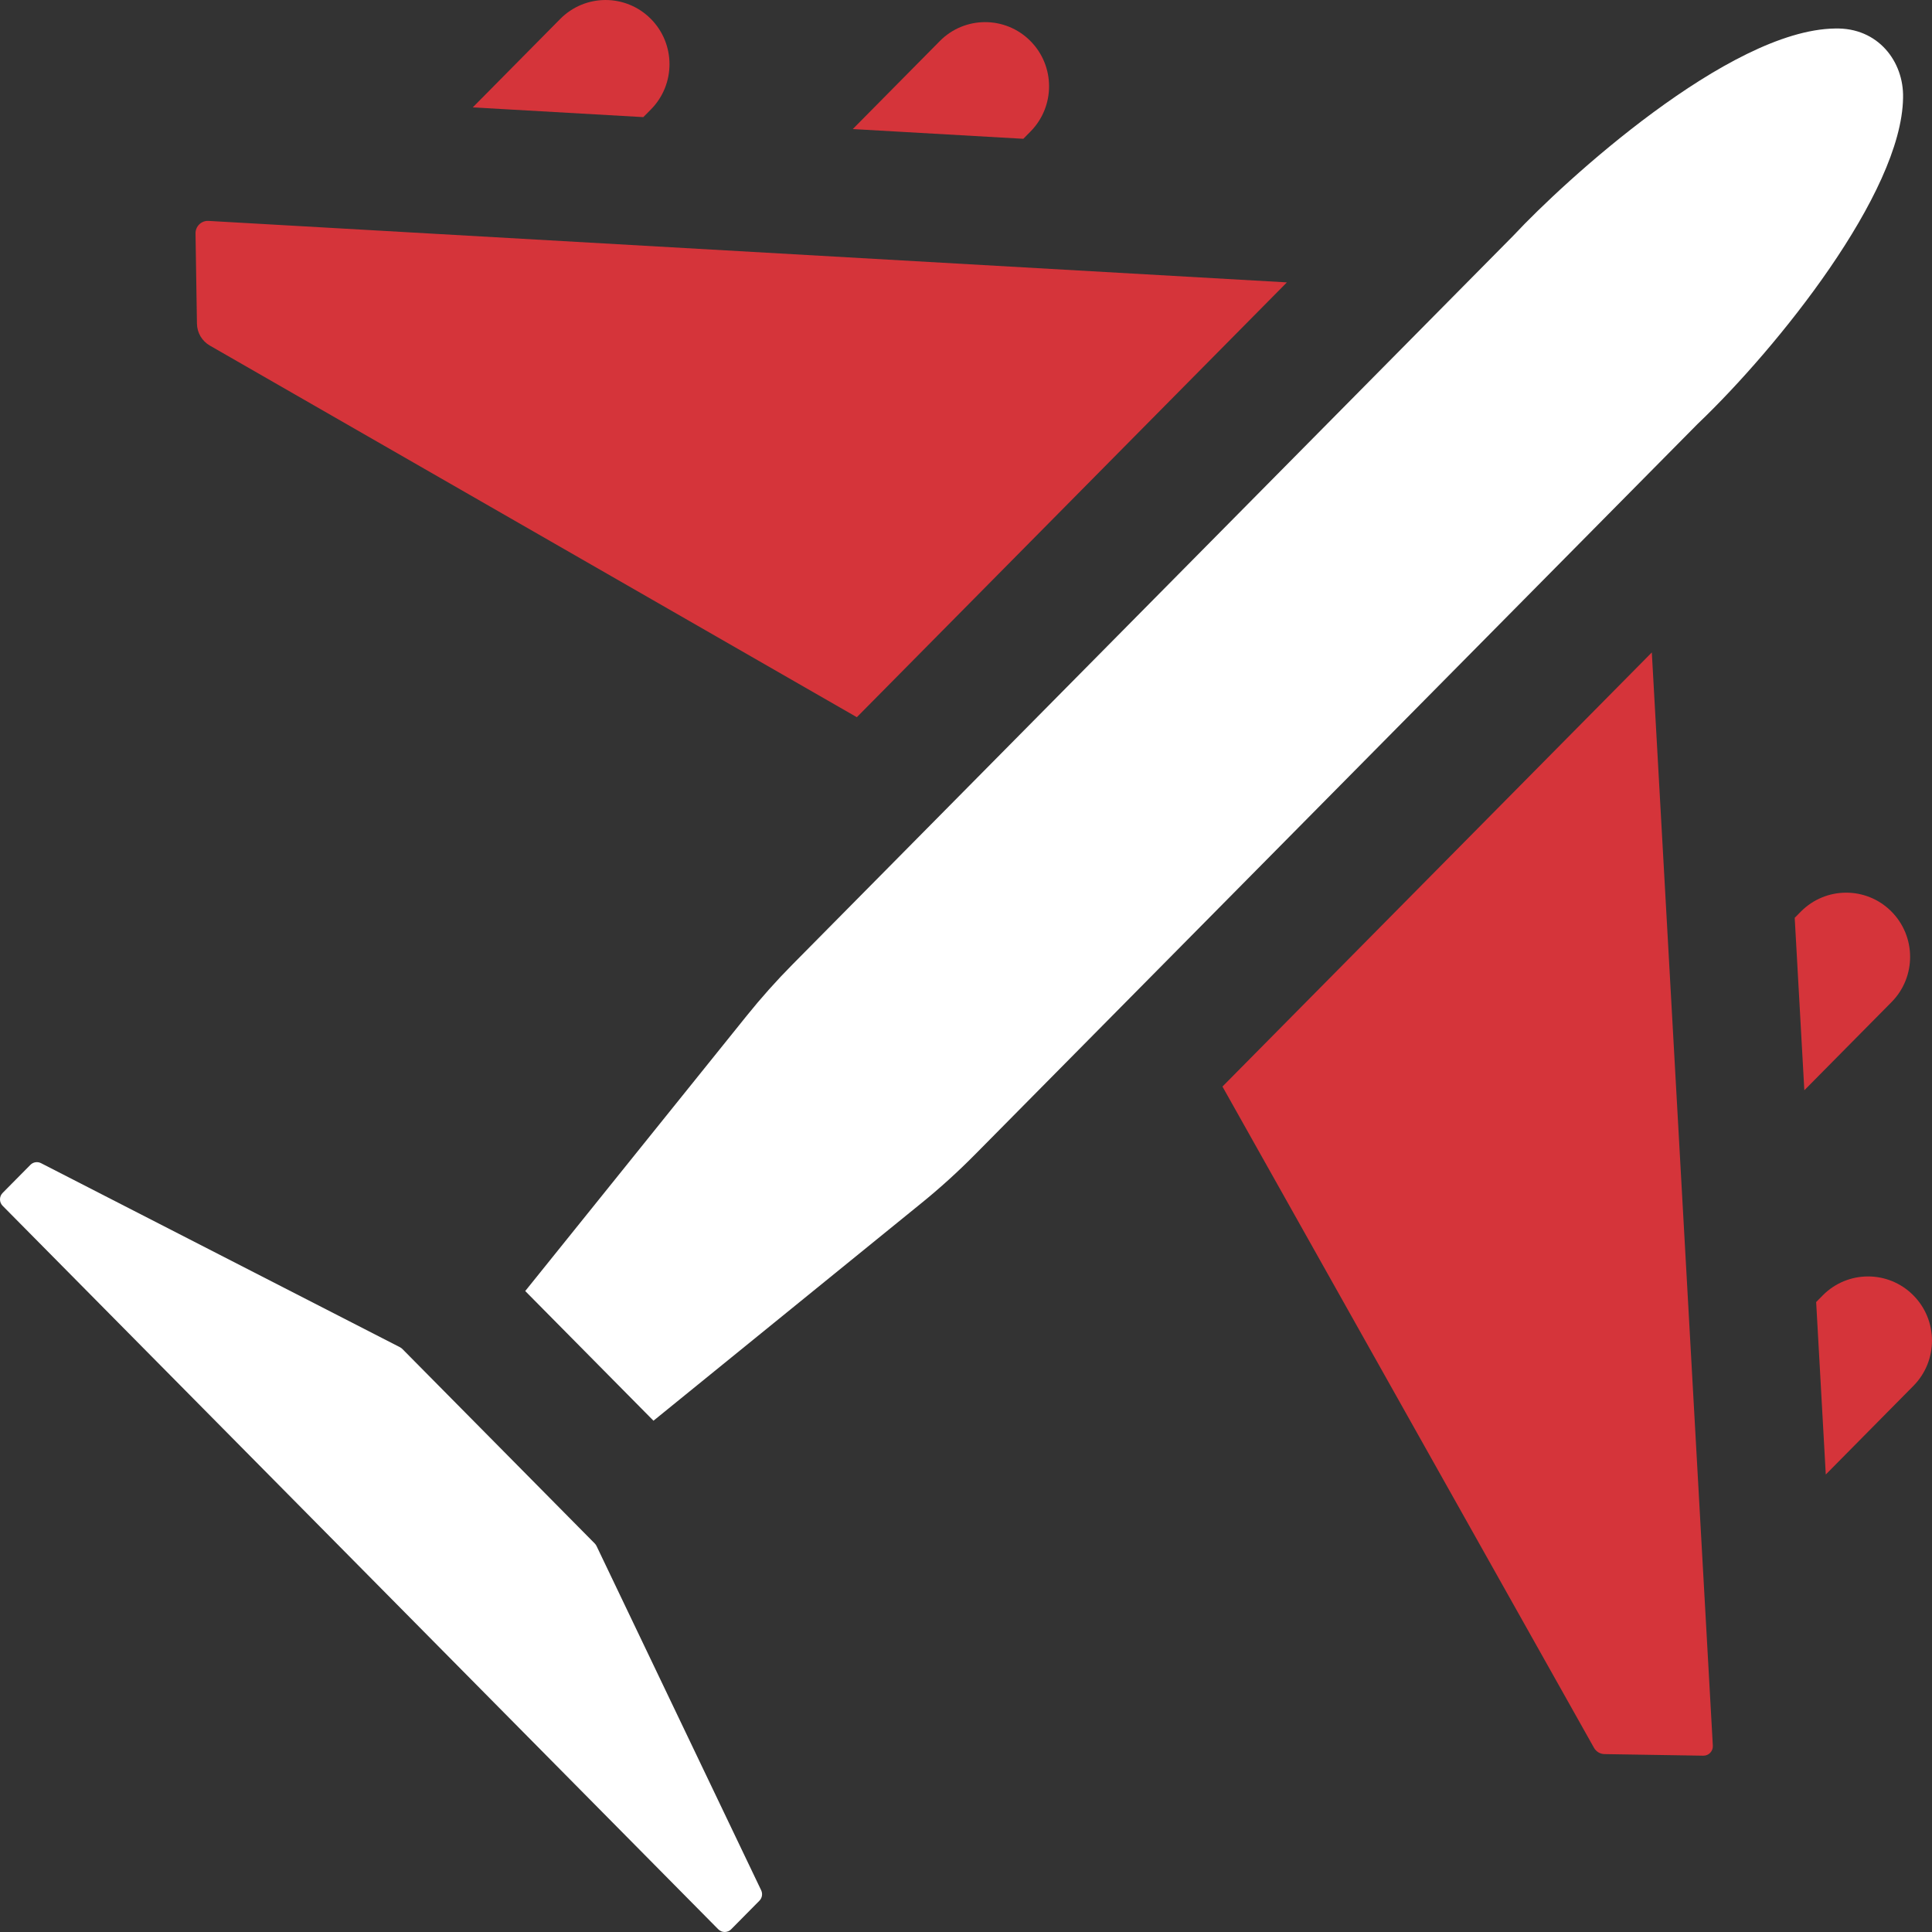 <svg width="50" height="50" viewBox="0 0 50 50" fill="none" xmlns="http://www.w3.org/2000/svg">
  <rect x="0" y="0" width="50" height="50" fill="#333333" stroke="none"/>
  <path
    d="M44.328 45.179L42.749 16.885L31.637 28.12L41.253 45.234C41.309 45.333 41.412 45.394 41.525 45.396L44.081 45.437C44.222 45.44 44.336 45.321 44.328 45.179Z"
    fill="#D5343A" />
  <path
    d="M10.353 34.867L1.061 30.102C0.97 30.056 0.859 30.073 0.787 30.146L0.068 30.873C-0.023 30.965 -0.023 31.114 0.068 31.206L18.589 49.93C18.681 50.023 18.83 50.023 18.922 49.93L19.654 49.19C19.724 49.119 19.742 49.012 19.7 48.922L15.438 40.01C15.426 39.986 15.411 39.965 15.393 39.946L10.413 34.911C10.395 34.894 10.375 34.879 10.353 34.867Z"
    fill="white" />
  <path
    d="M5.43 8.943L22.175 18.561L33.305 7.308L5.397 5.717C5.212 5.706 5.057 5.856 5.06 6.042L5.097 8.376C5.1 8.611 5.227 8.826 5.43 8.943Z"
    fill="#D5343A" />
  <path
    d="M43.927 10.979C43.938 10.968 43.95 10.957 43.961 10.946C45.988 9.007 49.217 5.008 49.251 2.532C49.275 1.6 48.608 0.706 47.487 0.738C44.742 0.777 40.464 4.707 39.182 6.081C39.171 6.092 39.16 6.104 39.149 6.115L20.51 24.96C20.095 25.379 19.697 25.825 19.328 26.284L13.593 33.412L16.912 36.768L23.831 31.149C24.322 30.752 24.795 30.322 25.24 29.872L43.927 10.979Z"
    fill="white" />
  <path
    d="M16.649 3.031L16.846 2.832C17.49 2.181 17.486 1.129 16.838 0.483C16.189 -0.164 15.142 -0.16 14.498 0.491L12.235 2.779L16.649 3.031Z"
    fill="#D5343A" />
  <path
    d="M48.945 23.585C48.297 22.938 47.249 22.942 46.605 23.593L46.447 23.753L46.696 28.216L48.953 25.934C49.597 25.283 49.593 24.231 48.945 23.585Z"
    fill="#D5343A" />
  <path
    d="M47.172 33.525L47.002 33.697L47.251 38.16L49.519 35.866C50.163 35.215 50.16 34.163 49.511 33.517C48.863 32.87 47.815 32.874 47.172 33.525Z"
    fill="#D5343A" />
  <path
    d="M26.484 3.592L26.669 3.404C27.313 2.753 27.31 1.702 26.661 1.055C26.013 0.409 24.965 0.412 24.322 1.063L22.07 3.34L26.484 3.592Z"
    fill="#D5343A" />
</svg>